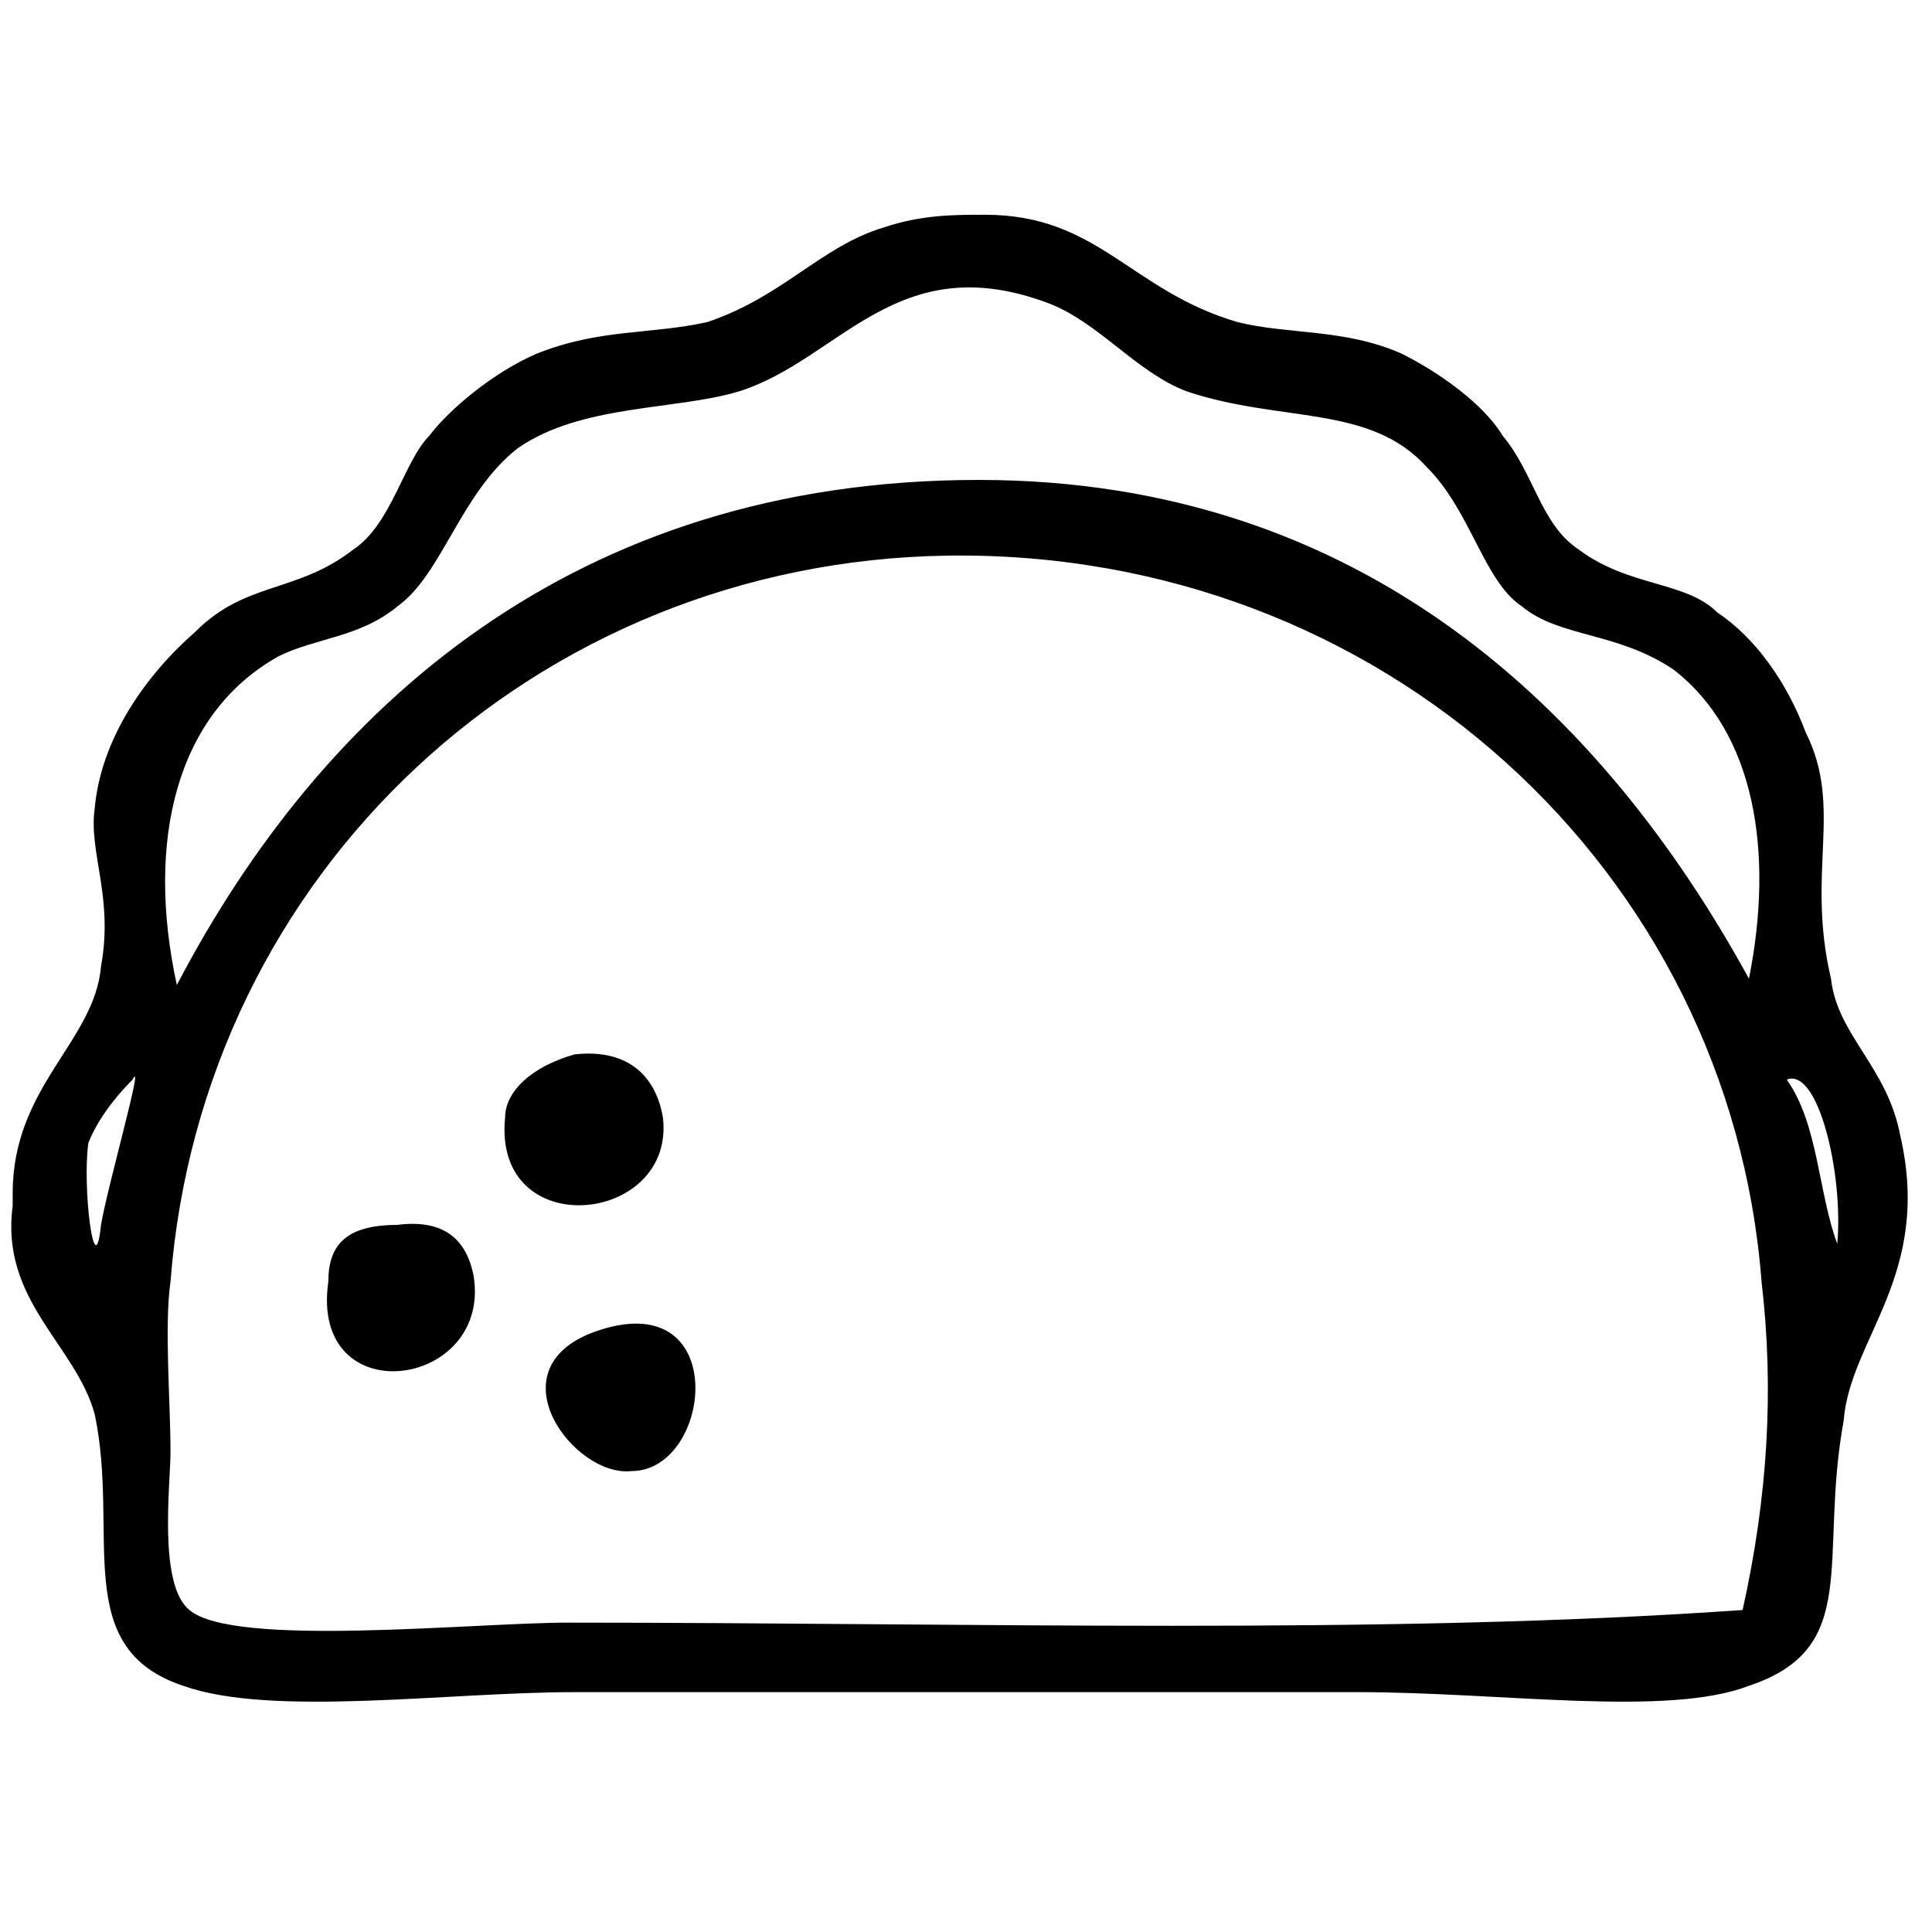 <!-- Generated by IcoMoon.io -->
<svg version="1.1" xmlns="http://www.w3.org/2000/svg" width="32" height="32" viewBox="0 0 32 32">
<title>tacos</title>
<path d="M31.477 18.824c-0.209-1.15-1.046-1.673-1.15-2.614-0.418-1.778 0.209-2.824-0.418-4.078-0.314-0.837-0.837-1.569-1.464-1.987-0.523-0.523-1.464-0.418-2.301-1.046-0.627-0.418-0.732-1.255-1.255-1.882-0.314-0.523-1.046-1.046-1.673-1.359-0.941-0.418-1.882-0.314-2.719-0.523-1.778-0.523-2.301-1.778-4.183-1.778-0.523 0-1.046 0-1.673 0.209-1.046 0.314-1.673 1.15-2.928 1.569-0.941 0.209-1.778 0.105-2.824 0.523-0.732 0.314-1.464 0.941-1.778 1.359-0.418 0.418-0.627 1.464-1.255 1.882-0.941 0.732-1.778 0.523-2.614 1.359-0.837 0.732-1.569 1.778-1.673 2.928-0.105 0.732 0.314 1.464 0.105 2.614-0.105 1.255-1.464 1.987-1.464 3.765 0 0.105 0 0.105 0 0.209-0.209 1.569 1.046 2.301 1.359 3.451 0.418 1.987-0.418 3.869 1.464 4.497 1.464 0.523 4.392 0.105 6.484 0.105 4.392 0 8.261 0 12.967 0 2.405 0 5.124 0.418 6.484-0.105 1.882-0.627 1.15-2.091 1.569-4.392 0.105-1.359 1.464-2.405 0.941-4.706zM1.673 20.288c-0.105 1.046-0.314-0.627-0.209-1.359 0.209-0.523 0.627-0.941 0.732-1.046 0.209-0.418-0.418 1.778-0.523 2.405zM4.601 10.876c0.627-0.314 1.359-0.314 1.987-0.837 0.732-0.523 1.046-1.882 1.987-2.614 1.046-0.732 2.614-0.627 3.66-0.941 1.673-0.523 2.614-2.405 5.124-1.464 0.837 0.314 1.464 1.15 2.301 1.464 1.569 0.523 3.033 0.209 3.974 1.255 0.732 0.732 0.941 1.882 1.569 2.301 0.627 0.523 1.569 0.418 2.51 1.046 1.359 1.046 1.673 3.033 1.255 5.124-2.405-4.392-6.379-8.261-12.758-8.261-6.693 0-10.876 3.765-13.281 8.366-0.523-2.405 0-4.497 1.673-5.438zM28.863 26.667c-5.961 0.418-12.758 0.209-19.451 0.209-1.569 0-5.542 0.418-6.274-0.209-0.523-0.418-0.314-2.091-0.314-2.614 0-0.837-0.105-2.091 0-2.824 0.523-6.797 6.065-11.922 12.863-12.026 7.216-0.105 12.967 5.229 13.49 12.026 0.209 1.778 0.105 3.556-0.314 5.438zM30.431 20.601c-0.314-0.837-0.314-1.987-0.837-2.719 0.523-0.209 0.941 1.569 0.837 2.719zM10.98 18.51c-0.105-0.627-0.523-1.15-1.464-1.046-0.732 0.209-1.15 0.627-1.15 1.046-0.209 2.091 2.824 1.778 2.614 0zM6.588 20.288c-0.837 0-1.15 0.314-1.15 0.941-0.314 2.196 2.719 1.778 2.405-0.105-0.105-0.523-0.418-0.941-1.255-0.837zM9.83 22.065c-1.673 0.627-0.314 2.405 0.627 2.301 1.359 0 1.673-3.137-0.627-2.301z"></path>
</svg>
